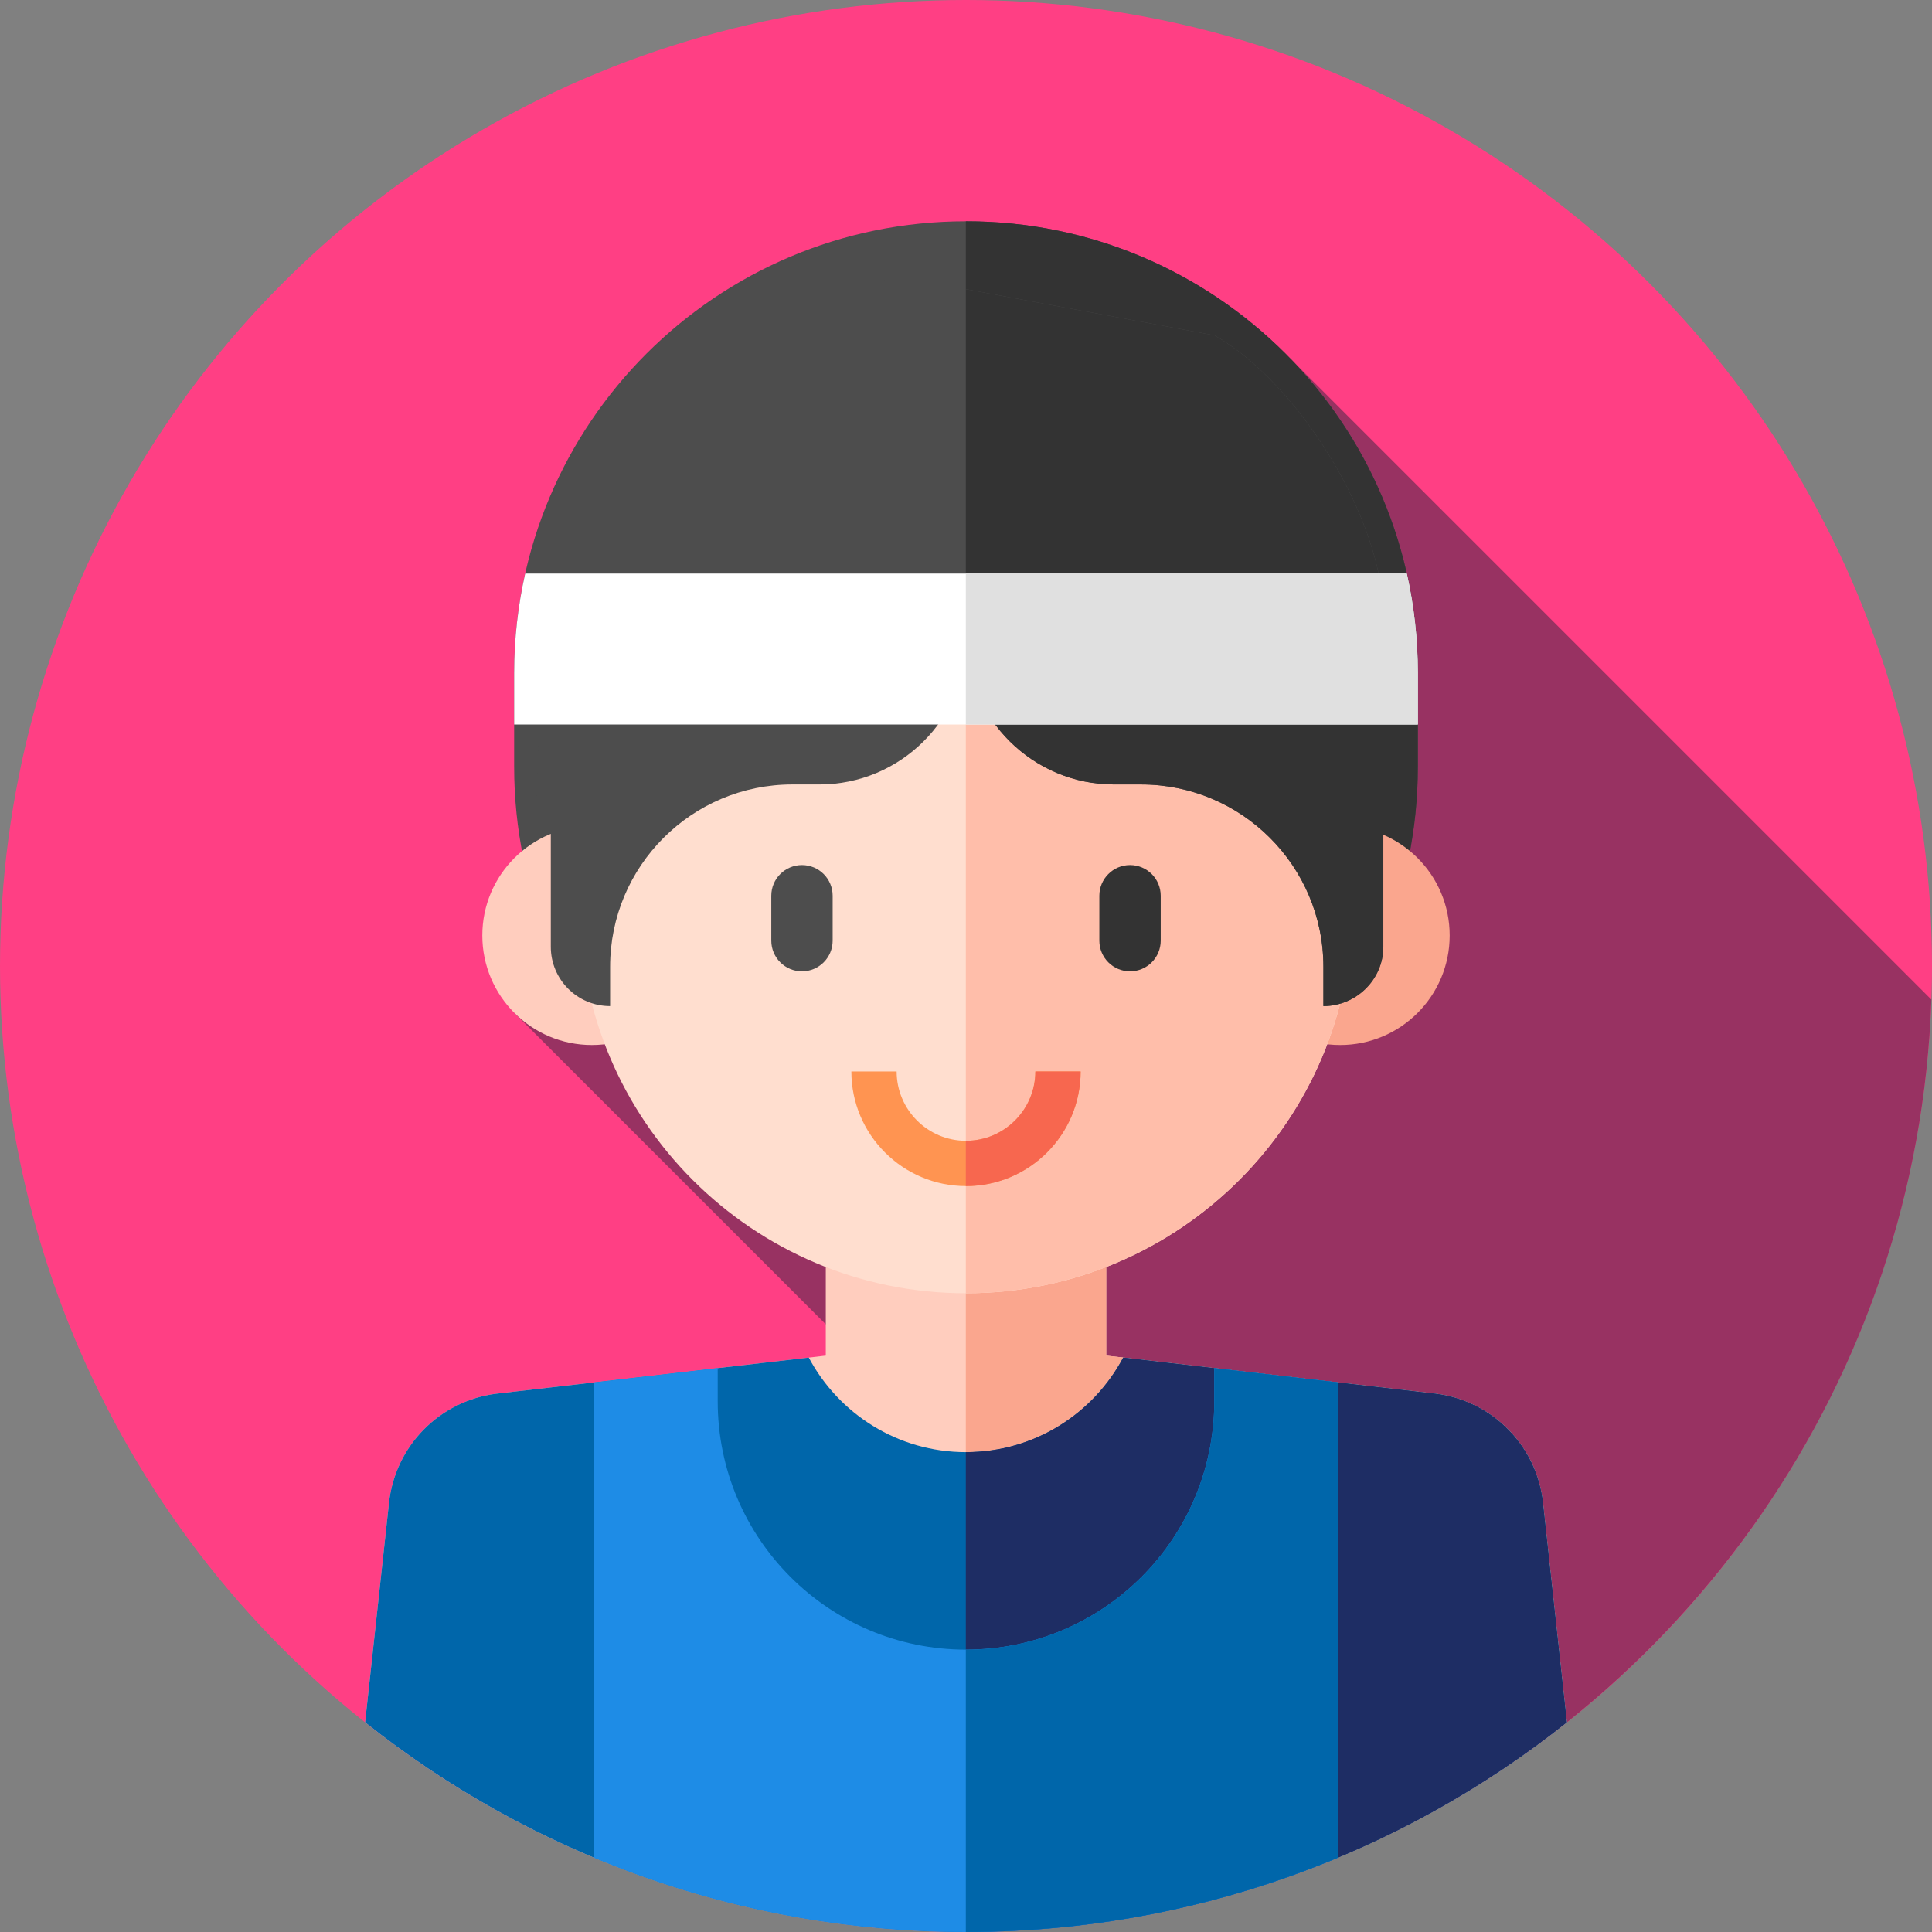 <?xml version="1.0" encoding="iso-8859-1"?>
<!-- Generator: Adobe Illustrator 19.0.0, SVG Export Plug-In . SVG Version: 6.00 Build 0)  -->
<svg version="1.1" id="Capa_1" xmlns="http://www.w3.org/2000/svg" xmlns:xlink="http://www.w3.org/1999/xlink" x="0px" y="0px"
	 viewBox="0 0 512 512" style="enable-background:new 0 0 512 512;" xml:space="preserve">
<rect x="0" y="0" width="512" height="512" fill="#808080" stroke="none"/>
<circle style="fill:#FF3F84;" cx="256" cy="256" r="256"/>
<path style="fill:#983262;" d="M136.254,268.367l222.26,222.26c87.782-38.409,149.859-124.622,153.315-225.729L341.882,94.952
	L136.254,268.367z"/>
<path style="fill:#4D4D4D;" d="M256,322.949L256,322.949c-66.134,0-119.746-53.612-119.746-119.746v-24.816
	c0-66.134,53.612-119.746,119.746-119.746l0,0c66.134,0,119.746,53.612,119.746,119.746v24.816
	C375.746,269.337,322.134,322.949,256,322.949z"/>
<path style="fill:#333333;" d="M256,58.641L256,58.641c-0.016,0-0.032,0-0.048,0v264.307c0.016,0,0.031,0.001,0.048,0.001l0,0
	c66.134,0,119.746-53.612,119.746-119.746v-24.816C375.746,112.253,322.134,58.641,256,58.641z"/>
<circle style="fill:#FFCDBE;" cx="156.85" cy="247.91" r="29.03"/>
<circle style="fill:#FAA68E;" cx="355.15" cy="247.91" r="29.03"/>
<path style="fill:#FFCDBE;" d="M256,512c60.195,0,115.529-20.786,159.24-55.559l-6.33-58.187
	c-1.638-15.054-13.399-27.014-28.423-28.904l-87.328-10.099v-52.283h-74.317v52.283l-87.328,10.099
	c-15.025,1.89-26.786,13.85-28.423,28.904l-6.33,58.186C140.471,491.213,195.805,512,256,512z"/>
<path style="fill:#FAA68E;" d="M415.24,456.441l-6.33-58.187c-1.638-15.054-13.399-27.014-28.424-28.904l-87.328-10.1v-52.283
	h-37.206V512c0.016,0,0.032,0,0.048,0C316.195,512,371.529,491.213,415.24,456.441z"/>
<path style="fill:#FFDECF;" d="M256,342.726L256,342.726c-56.553,0-102.398-45.845-102.398-102.398v-58.513
	c0-56.553,45.845-102.398,102.398-102.398l0,0c56.553,0,102.398,45.845,102.398,102.398v58.513
	C358.398,296.881,312.553,342.726,256,342.726z"/>
<path style="fill:#FFBEAA;" d="M256,79.417L256,79.417c-0.016,0-0.032,0-0.048,0v263.308c0.016,0,0.031,0.001,0.048,0.001l0,0
	c56.553,0,102.398-45.845,102.398-102.398v-58.513C358.398,125.263,312.553,79.417,256,79.417z"/>
<path style="fill:#4D4D4D;" d="M256.153,169.117c0,21.413,17.656,38.772,39.07,38.772h7.159c26.693,0,48.332,21.639,48.332,48.332
	v10.405c8.68,0,15.881-7.036,15.881-15.716v-87.607c0-25.674-22.427-61.717-44.731-74.433l-82.305-15.278
	C180.901,79.847,143,129.01,143,188l-1,29l3.97-3.155v37.065c0,8.68,7.036,15.716,15.716,15.716l0,0v-10.405
	c0-26.693,21.639-48.332,48.332-48.332h7.159C238.591,207.889,256.153,190.53,256.153,169.117z"/>
<path style="fill:#333333;" d="M321.864,88.871l-65.911-12.235v96.421c0.132-1.295,0.2-2.61,0.2-3.939
	c0,21.413,17.656,38.772,39.07,38.772h7.159c26.693,0,48.332,21.639,48.332,48.332v10.405c8.68,0,15.881-7.037,15.881-15.716
	v-87.607C366.595,137.629,344.167,101.586,321.864,88.871z"/>
<path style="fill:#FF9451;" d="M256,314.323c-16.752,0-30.381-13.628-30.381-30.38h12c0,10.135,8.246,18.38,18.381,18.38
	c10.135,0,18.381-8.246,18.381-18.38h12C286.381,300.694,272.752,314.323,256,314.323z"/>
<path style="fill:#F7674F;" d="M274.381,283.942c0,10.135-8.246,18.38-18.381,18.38c-0.016,0-0.031-0.002-0.048-0.002v12.001
	c0.016,0,0.031,0.001,0.048,0.001c16.752,0,30.381-13.628,30.381-30.38H274.381z"/>
<path style="fill:#0066AA;" d="M408.91,398.255c-1.638-15.054-13.399-27.014-28.423-28.904l-82.82-9.578
	c-7.925,14.907-23.607,25.061-41.667,25.061s-33.742-10.154-41.667-25.061l-82.82,9.578c-15.025,1.89-26.786,13.85-28.423,28.904
	l-6.33,58.186C140.471,491.213,195.805,512,256,512s115.529-20.786,159.24-55.559L408.91,398.255z"/>
<path style="fill:#1E2D64;" d="M415.24,456.441l-6.33-58.187c-1.638-15.054-13.399-27.014-28.424-28.904l-82.82-9.578
	c-7.925,14.907-23.607,25.061-41.667,25.061c-0.016,0-0.032-0.001-0.048-0.001V512c0.016,0,0.032,0,0.048,0
	C316.195,512,371.529,491.213,415.24,456.441z"/>
<path style="fill:#1E8CE6;" d="M157.441,366.352v125.964C187.778,504.987,221.067,512,256,512s68.222-7.013,98.559-19.684V366.352
	l-32.76-3.789v8.807c0,36.34-29.459,65.799-65.799,65.799l0,0c-36.34,0-65.799-29.459-65.799-65.799v-8.807L157.441,366.352z"/>
<path style="fill:#0066AA;" d="M321.799,362.563v8.807c0,36.34-29.459,65.799-65.799,65.799c-0.016,0-0.032-0.001-0.048-0.001V512
	c0.016,0,0.032,0,0.048,0c34.933,0,68.222-7.013,98.559-19.684V366.352L321.799,362.563z"/>
<path style="fill:#4D4D4D;" d="M212.531,257.414L212.531,257.414c-4.491,0-8.131-3.641-8.131-8.131v-11.899
	c0-4.491,3.641-8.131,8.131-8.131l0,0c4.491,0,8.131,3.641,8.131,8.131v11.899C220.662,253.774,217.022,257.414,212.531,257.414z"/>
<path style="fill:#333333;" d="M299.469,257.414L299.469,257.414c-4.491,0-8.131-3.641-8.131-8.131v-11.899
	c0-4.491,3.641-8.131,8.131-8.131l0,0c4.491,0,8.131,3.641,8.131,8.131v11.899C307.601,253.774,303.96,257.414,299.469,257.414z"/>
<path style="fill:#FFFFFF;" d="M136.254,178.387V192h239.492v-13.613c0-9.067-1.014-17.896-2.923-26.387H139.177
	C137.268,160.49,136.254,169.32,136.254,178.387z"/>
<path style="fill:#E0E0E0;" d="M375.746,178.387c0-9.067-1.014-17.896-2.923-26.387h-116.87v40h119.793V178.387z"/>
<g>
</g>
<g>
</g>
<g>
</g>
<g>
</g>
<g>
</g>
<g>
</g>
<g>
</g>
<g>
</g>
<g>
</g>
<g>
</g>
<g>
</g>
<g>
</g>
<g>
</g>
<g>
</g>
<g>
</g>
</svg>
